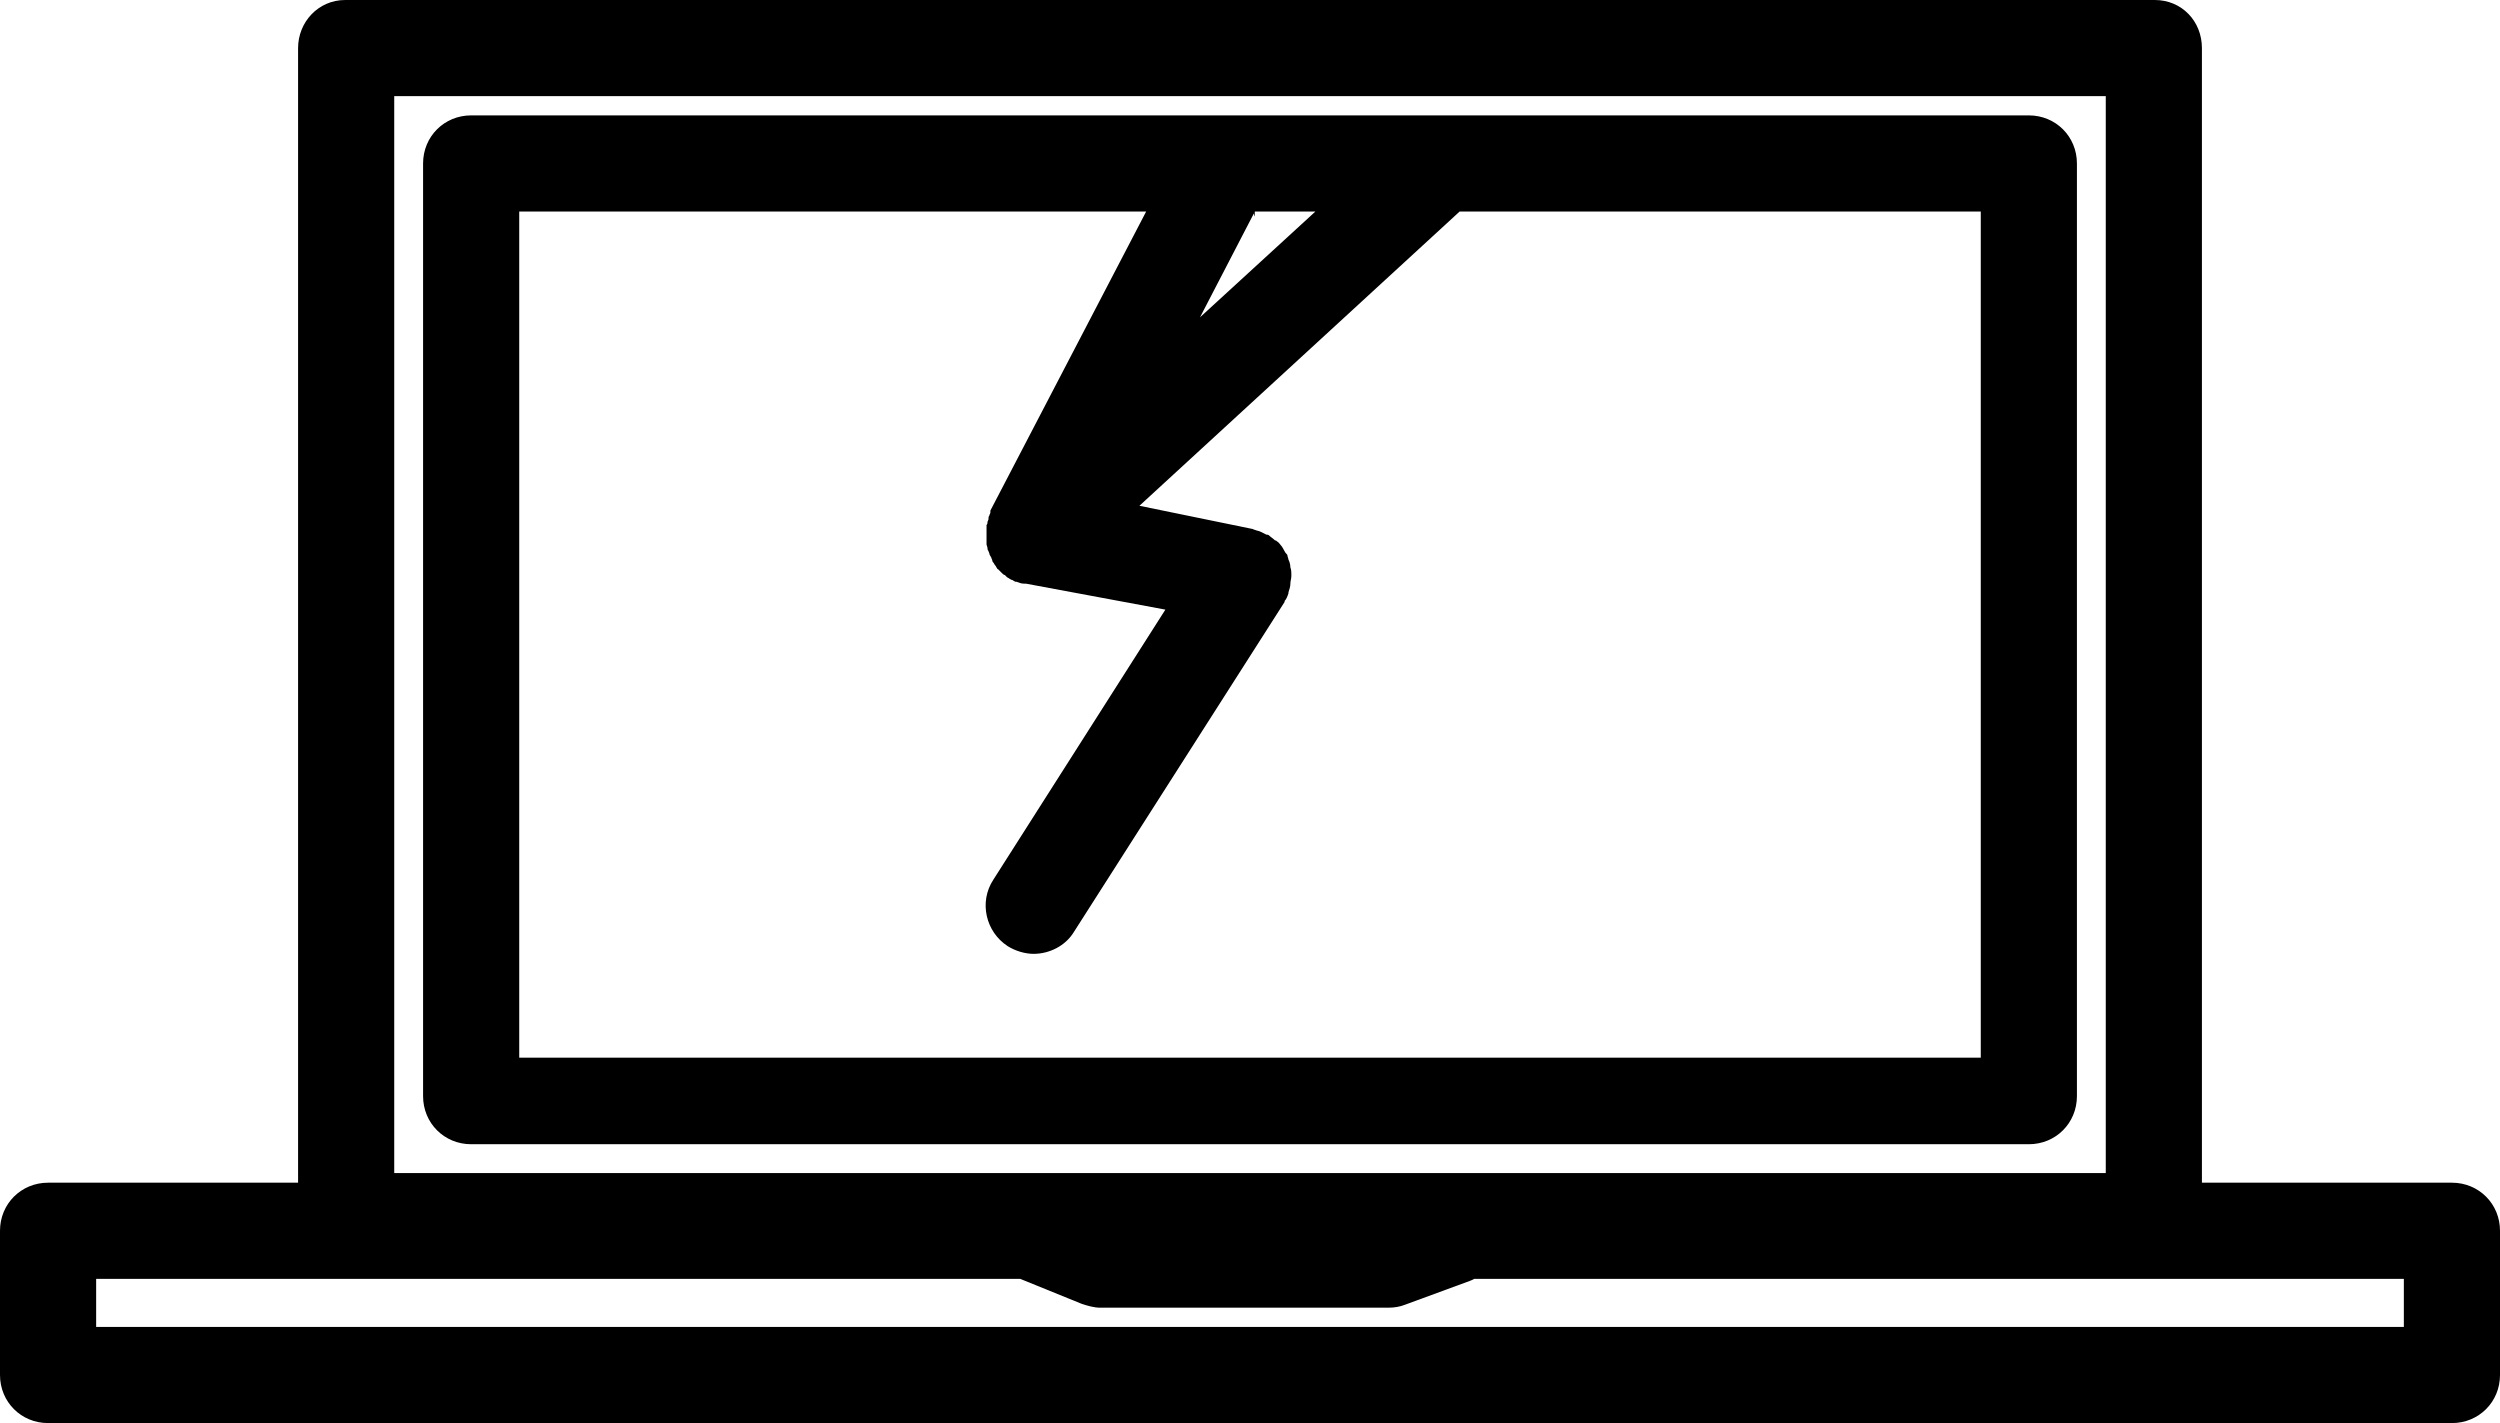 <svg viewBox="0 0 260 148" version="1.1" xmlns="http://www.w3.org/2000/svg" xmlns:xlink="http://www.w3.org/1999/xlink">
    <title>Shape</title>
    <g fill="none" fill-rule="evenodd">
        <path d="M216,17 C216,14.2 213.8,12 211,12 L49,12 C46.2,12 44,14.2 44,17 L44,114 C44,116.8 46.2,119 49,119 L211,119 C213.8,119 216,116.8 216,114 L216,17 L216,17 Z M130.5,22 L136.8,22 L124.8,33 L130.4,22.2 C130.4,22.2 130.5,23 130.5,22 L130.5,22 Z M54,22 L119.2,22 L103,53.1 L103,53.3 C103,53.4 102.9,53.5 102.9,53.6 C102.8,53.7 102.8,53.9 102.8,54 C102.8,54.1 102.7,54.2 102.7,54.3 C102.7,54.4 102.7,54.5 102.6,54.6 L102.6,54.8 L102.6,55 L102.6,55.3 L102.6,55.6 L102.6,56 L102.6,56.3 L102.6,56.6 C102.6,56.7 102.7,56.9 102.7,57 C102.7,57.1 102.7,57.2 102.8,57.3 C102.8,57.4 102.9,57.5 102.9,57.6 C102.9,57.7 103,57.8 103.1,58 C103.1,58.1 103.2,58.2 103.2,58.3 C103.2,58.4 103.3,58.5 103.3,58.5 C103.4,58.6 103.4,58.7 103.5,58.8 C103.6,58.9 103.6,59 103.7,59.1 C103.7,59.1 103.7,59.2 103.8,59.2 L103.9,59.3 C104,59.4 104.1,59.5 104.2,59.6 C104.3,59.7 104.4,59.8 104.5,59.8 C104.6,59.9 104.6,59.9 104.7,60 C104.8,60.1 104.9,60.1 105,60.2 C105.1,60.2 105.1,60.3 105.2,60.3 C105.3,60.3 105.4,60.4 105.4,60.4 C105.5,60.4 105.5,60.5 105.6,60.5 L105.7,60.5 C106,60.6 106.2,60.7 106.5,60.7 L106.6,60.7 L106.7,60.7 L121.2,63.4 L103.3,91.5 C101.8,93.8 102.5,96.9 104.8,98.4 C105.6,98.9 106.6,99.2 107.5,99.2 C109.1,99.2 110.8,98.4 111.7,96.9 L133.6,62.6 C133.6,62.6 133.6,62.6 133.6,62.5 C133.8,62.3 133.9,62 134,61.7 L134,61.6 C134.1,61.3 134.2,61 134.2,60.7 L134.2,60.7 C134.2,60.4 134.3,60.2 134.3,59.9 L134.3,59.7 C134.3,59.5 134.3,59.3 134.2,59 C134.2,58.7 134.1,58.4 134,58.2 C134,58.1 133.9,57.9 133.9,57.8 C133.9,57.7 133.8,57.6 133.7,57.5 C133.5,57.2 133.4,56.9 133.2,56.7 C133.1,56.6 133,56.4 132.8,56.3 C132.7,56.2 132.7,56.2 132.6,56.2 C132.4,56 132.2,55.9 132,55.7 L132,55.7 C131.9,55.6 131.8,55.6 131.7,55.6 C131.5,55.5 131.3,55.4 131.1,55.3 C130.9,55.2 130.7,55.2 130.5,55.1 C130.4,55.1 130.3,55 130.2,55 L130.2,55 L130.2,55 L118.5,52.6 L151.8,22 L206,22 L206,110 L54,110 L54,22 L54,22 Z M255,123 L229,123 L229,5 C229,2.2 226.9,0 224.1,0 L35.9,0 C33.1,0 31,2.3 31,5 L31,123 L5,123 C2.2,123 0,125.2 0,128 L0,143 C0,145.8 2.2,148 5,148 L255,148 C257.8,148 260,145.8 260,143 L260,128 C260,125.2 257.8,123 255,123 L255,123 Z M41,10 L219,10 L219,122 L152.6,122 L151.1,122 L41,122 L41,10 L41,10 Z M250,138 L10,138 L10,133 L106.1,133 L112.5,135.6 C113.1,135.8 113.8,136 114.4,136 L144.4,136 C145,136 145.6,135.9 146.1,135.7 L152.9,133.2 C153.1,133.1 153.2,133.1 153.3,133 L250,133 L250,138 L250,138 Z" fill="#000000"></path>
    </g>
</svg>